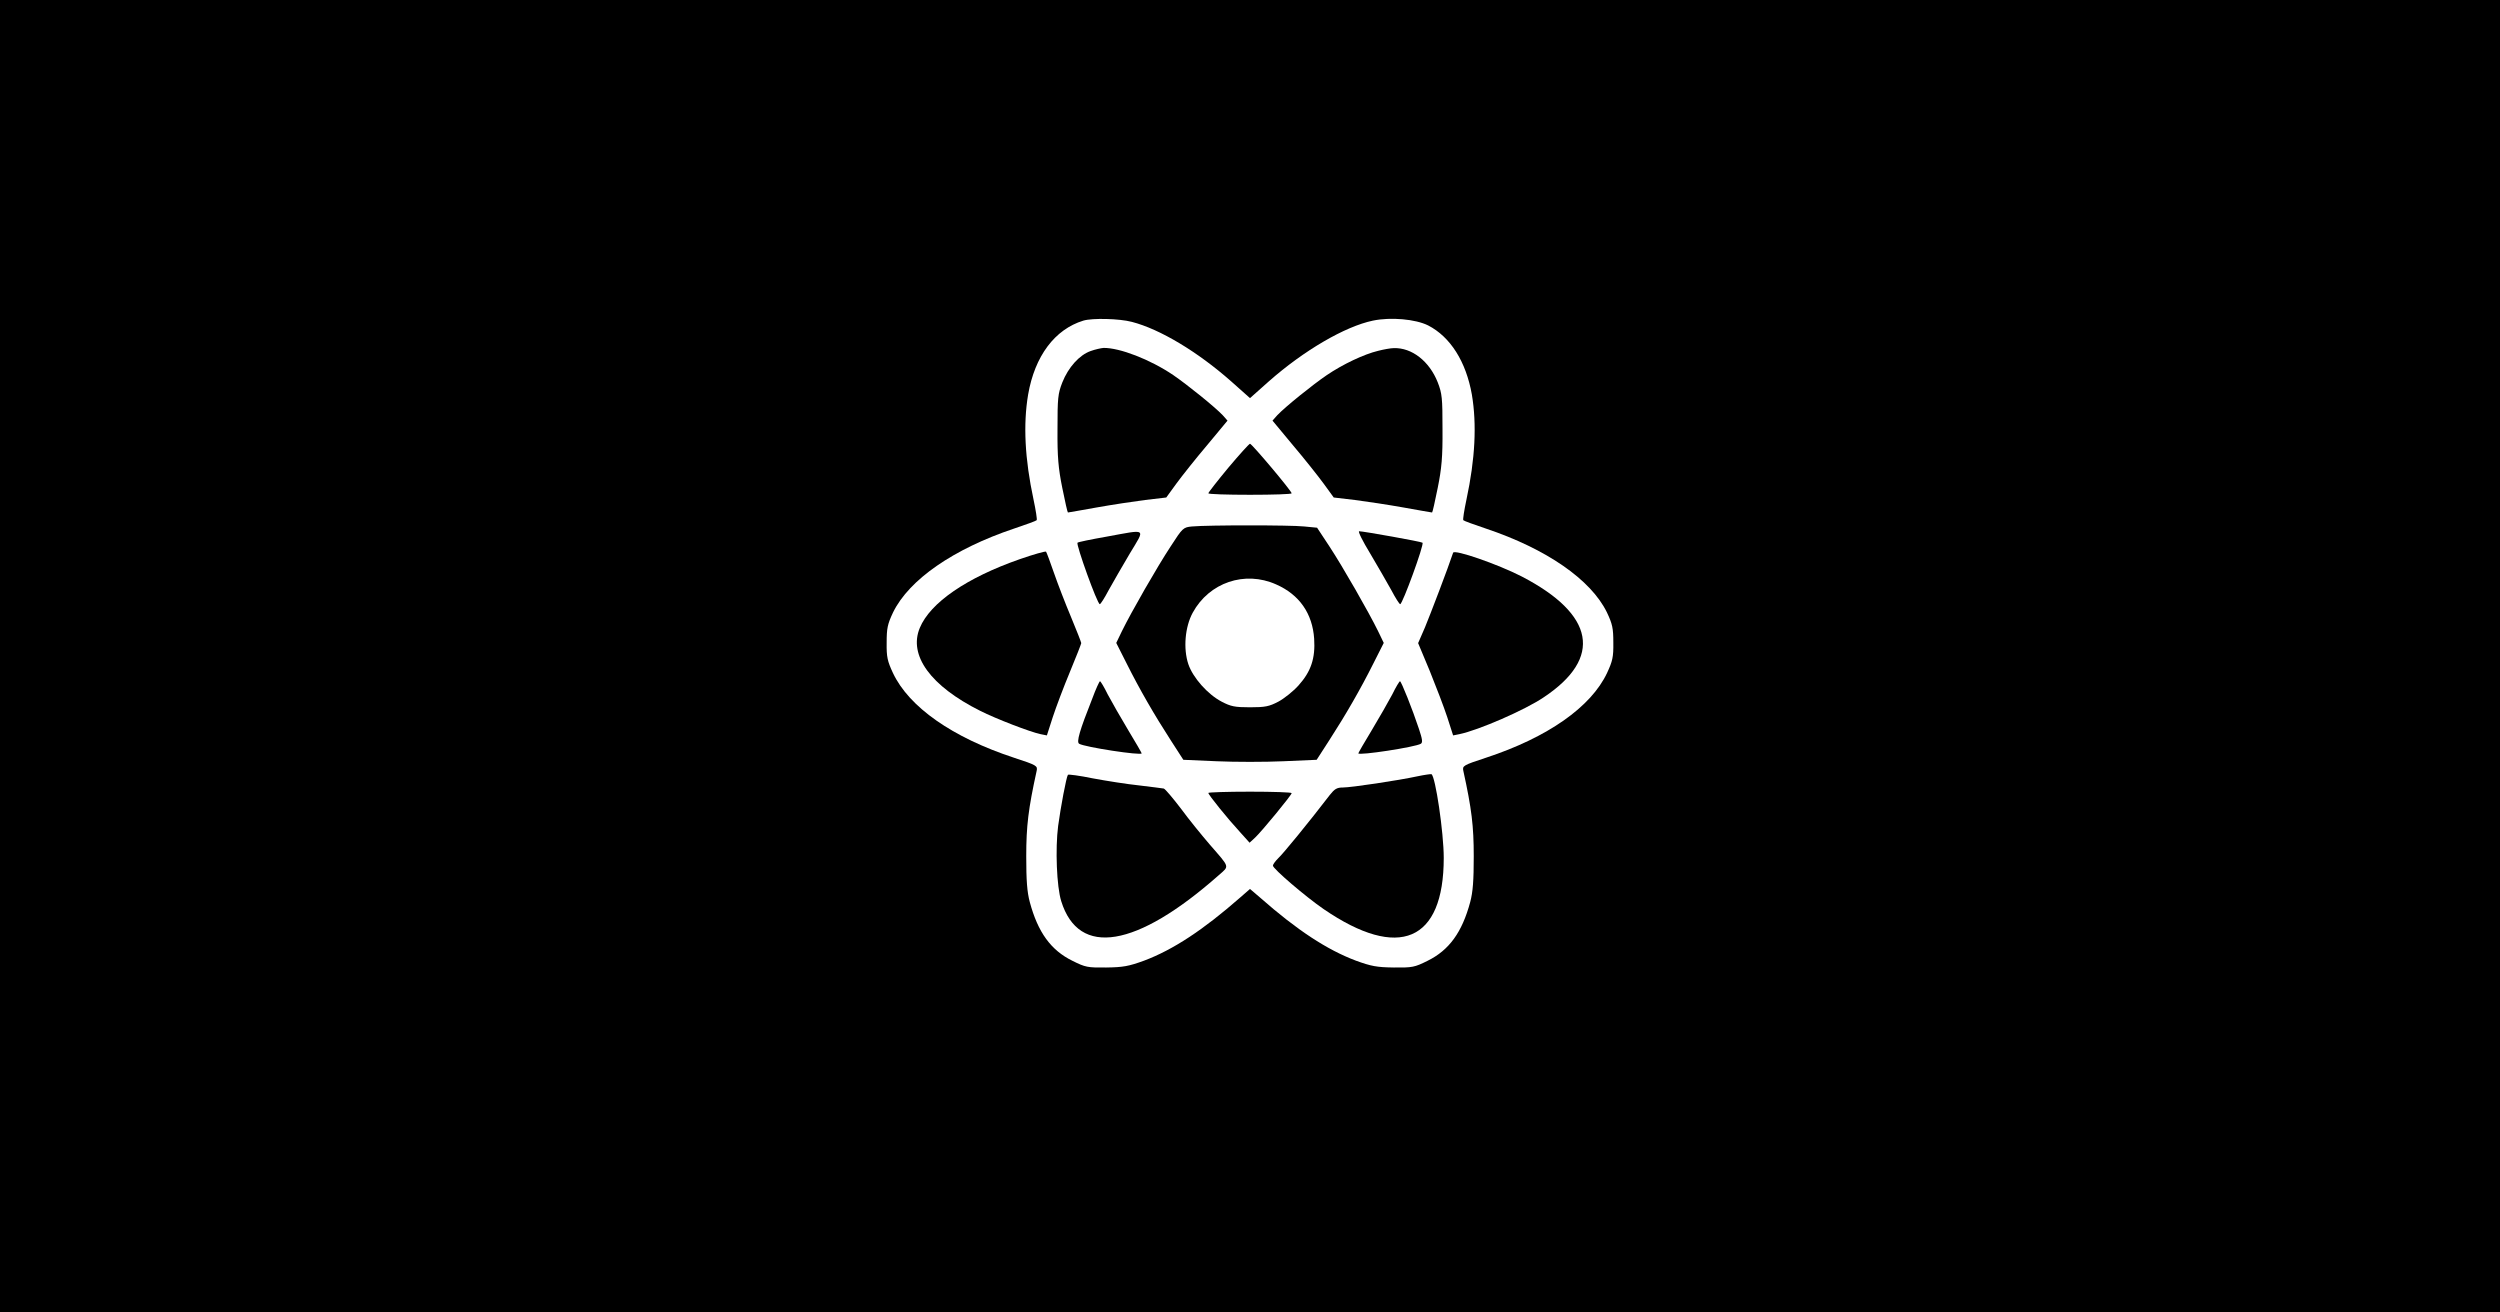 <?xml version="1.0" standalone="no"?>
<!DOCTYPE svg PUBLIC "-//W3C//DTD SVG 20010904//EN"
 "http://www.w3.org/TR/2001/REC-SVG-20010904/DTD/svg10.dtd">
<svg version="1.0" xmlns="http://www.w3.org/2000/svg"
 width="1200pt" height="630pt" viewBox="0 0 1200 630"
 preserveAspectRatio="xMidYMid meet">

<g transform="translate(0,630) scale(0.1,-0.1)"
fill="#000000" stroke="none">
<path d="M0 3150 l0 -3150 6000 0 6000 0 0 3150 0 3150 -6000 0 -6000 0 0
-3150z m5433 1605 c135 -35 315 -143 476 -285 l91 -81 91 81 c168 148 365 263
499 291 86 18 205 7 265 -23 107 -55 182 -174 210 -332 24 -143 16 -308 -26
-504 -11 -52 -18 -96 -15 -99 2 -3 51 -21 108 -40 292 -98 504 -245 581 -402
27 -57 31 -77 31 -146 1 -69 -4 -89 -30 -145 -77 -164 -286 -310 -581 -407
-110 -36 -114 -39 -109 -63 40 -182 50 -265 50 -410 0 -117 -4 -171 -17 -220
-39 -145 -101 -231 -205 -282 -62 -31 -73 -33 -162 -32 -81 1 -108 6 -182 33
-138 52 -282 146 -460 303 l-48 41 -47 -41 c-179 -157 -323 -251 -461 -303
-74 -27 -101 -32 -182 -33 -89 -1 -100 1 -162 32 -104 51 -166 137 -205 282
-13 49 -17 103 -17 220 0 145 10 228 50 410 5 24 1 27 -109 63 -295 97 -504
243 -581 407 -26 56 -31 76 -30 145 0 69 4 89 31 146 77 157 289 304 581 402
57 19 106 37 108 40 3 3 -4 47 -15 99 -42 196 -50 361 -26 504 32 185 128 313
265 355 43 13 173 10 233 -6z"/>
<path d="M5235 4615 c-54 -19 -107 -78 -136 -151 -21 -54 -23 -74 -23 -224 -1
-133 4 -188 23 -282 13 -65 25 -118 27 -118 3 0 64 11 137 24 73 13 178 29
233 36 l102 12 48 66 c27 37 93 120 148 185 l98 118 -23 26 c-38 40 -168 145
-238 193 -111 75 -257 131 -334 130 -12 -1 -40 -7 -62 -15z"/>
<path d="M6615 4616 c-67 -16 -169 -64 -247 -117 -69 -47 -199 -152 -237 -192
l-23 -26 98 -118 c55 -65 121 -148 148 -185 l48 -66 102 -12 c55 -7 160 -23
233 -36 73 -13 134 -24 137 -24 2 0 14 53 27 118 19 94 24 149 23 282 0 150
-2 171 -23 225 -40 101 -124 167 -211 164 -14 0 -48 -6 -75 -13z"/>
<path d="M5896 4055 c-53 -64 -96 -119 -96 -123 0 -4 90 -7 200 -7 110 0 200
3 200 7 0 11 -191 238 -200 238 -4 0 -51 -52 -104 -115z"/>
<path d="M5722 3773 c-42 -4 -45 -6 -103 -96 -64 -97 -189 -315 -234 -407
l-27 -56 50 -99 c61 -122 133 -247 212 -369 l60 -93 160 -7 c88 -4 232 -4 320
0 l160 7 60 93 c79 122 151 247 212 369 l50 99 -27 56 c-45 92 -170 310 -233
406 l-60 91 -62 6 c-65 7 -461 7 -538 0z m403 -278 c112 -49 175 -140 183
-261 6 -94 -15 -157 -75 -224 -25 -28 -69 -63 -97 -78 -44 -23 -63 -27 -136
-27 -73 0 -92 4 -136 27 -67 35 -138 115 -160 180 -25 75 -16 179 21 247 79
145 250 203 400 136z"/>
<path d="M5311 3724 c-74 -13 -137 -26 -139 -29 -8 -8 95 -295 107 -295 4 0
23 30 43 68 20 37 66 115 101 175 75 125 86 117 -112 81z"/>
<path d="M6577 3643 c35 -60 81 -138 101 -175 20 -38 39 -68 43 -68 11 0 116
287 107 295 -4 5 -284 55 -304 55 -7 0 17 -48 53 -107z"/>
<path d="M4895 3616 c-255 -89 -430 -209 -480 -330 -55 -132 52 -279 290 -398
75 -38 241 -102 290 -112 l30 -6 28 87 c16 49 53 147 83 219 30 72 54 134 54
137 0 4 -22 60 -49 125 -27 64 -64 160 -82 212 -18 52 -35 98 -38 102 -3 3
-60 -13 -126 -36z"/>
<path d="M6975 3647 c-23 -70 -110 -298 -135 -358 l-33 -76 56 -134 c30 -74
68 -173 84 -222 l28 -87 30 6 c92 19 315 116 405 177 284 189 245 398 -106
580 -115 59 -323 131 -329 114z"/>
<path d="M5243 2947 c-61 -154 -77 -209 -63 -217 25 -16 300 -58 300 -46 0 2
-29 53 -65 112 -36 60 -80 137 -98 171 -17 35 -34 63 -37 63 -3 0 -20 -37 -37
-83z"/>
<path d="M6683 2967 c-18 -34 -62 -111 -98 -171 -36 -59 -65 -110 -65 -112 0
-12 275 30 300 46 10 6 7 23 -9 71 -31 94 -85 229 -91 229 -3 0 -20 -28 -37
-63z"/>
<path d="M5126 2581 c-8 -12 -35 -157 -47 -246 -14 -109 -7 -291 15 -361 84
-270 361 -224 756 125 52 46 55 34 -43 147 -37 43 -100 120 -138 172 -39 51
-76 95 -83 97 -6 1 -59 8 -118 15 -58 6 -159 22 -223 34 -63 13 -117 20 -119
17z"/>
<path d="M6805 2574 c-92 -20 -319 -54 -359 -54 -29 0 -40 -7 -63 -36 -102
-133 -225 -283 -247 -303 -14 -14 -26 -30 -26 -36 0 -15 158 -150 244 -209
361 -247 576 -155 576 246 0 122 -40 392 -59 402 -3 1 -33 -3 -66 -10z"/>
<path d="M5800 2494 c0 -9 93 -124 153 -189 l45 -50 27 25 c32 30 175 204 175
213 0 4 -90 7 -200 7 -110 0 -200 -3 -200 -6z"/>
</g>
</svg>
